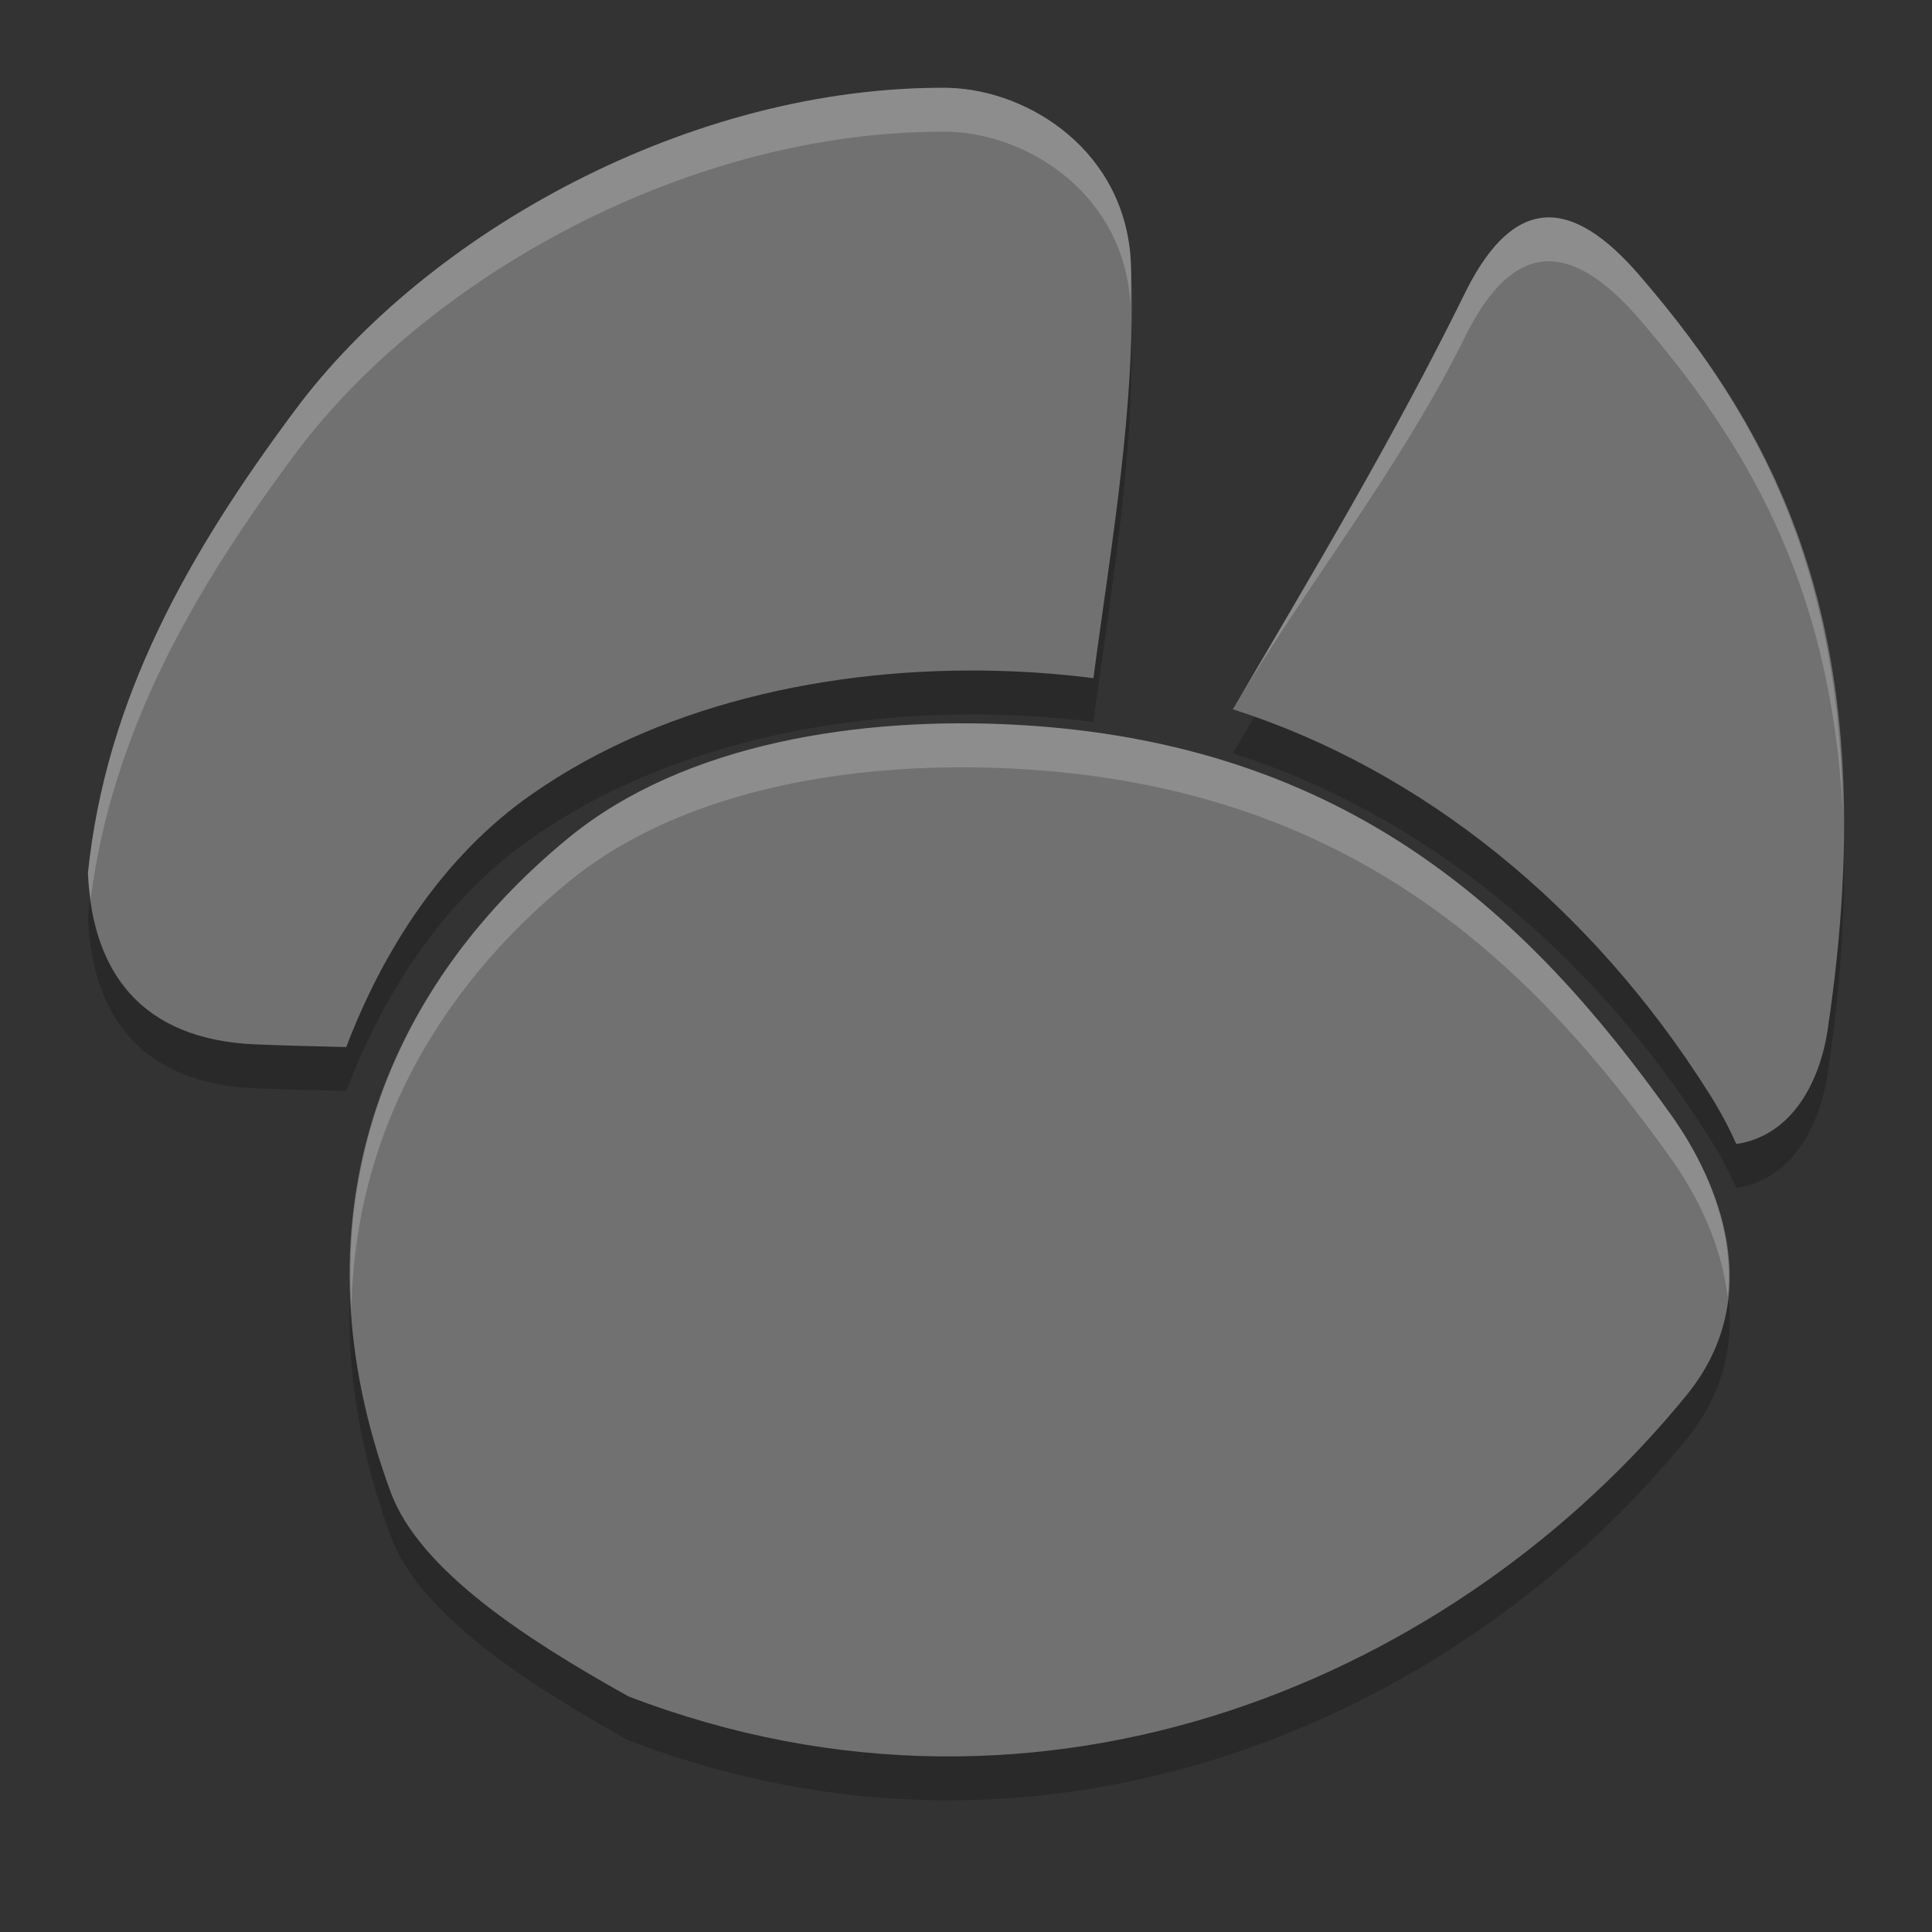 <svg xmlns="http://www.w3.org/2000/svg" width="22" height="22" version="1.1" viewBox="0 0 22 22">
 <rect x="0" y="0" width="22" height="22" fill="#333333" stroke="none"/>
 <path style="opacity:.2" d="m11.571 8.753c-1.761-0.095-3.772 0.201-5.099 1.289-2.145 1.759-3.152 4.391-2.023 7.45 0.33 0.892 1.556 1.683 2.707 2.325 4.775 1.831 9.473-0.25 12.069-3.454 0.892-1.125 0.339-2.417-0.194-3.164-1.605-2.255-3.663-4.241-7.46-4.446zm-0.764-7.253c-2.95-0.029-5.948 1.661-7.44 3.661-1.225 1.642-2.163 3.298-2.367 5.289h0.001c0.051 1.131 0.617 1.885 1.898 1.942 0.348 0.015 0.696 0.022 1.044 0.031 0.422-1.109 1.105-2.175 2.11-2.877 1.561-1.093 3.612-1.48 5.481-1.402 0.311 0.013 0.618 0.039 0.917 0.077 0.207-1.561 0.491-3.132 0.427-4.719-0.052-1.27-1.15-1.975-2.071-2.002zm5.895 2.297c-0.834 1.698-1.76 3.235-2.663 4.78 2.156 0.689 4.082 2.244 5.426 4.379 0.124 0.196 0.223 0.385 0.307 0.571 0.609-0.09 0.946-0.667 1.041-1.31 0.67-4.491-0.562-6.751-2.157-8.596-0.742-0.853-1.395-0.926-1.955 0.177z"/>
 <path style="fill:#717171" d="m11.571 8.253c-1.761-0.095-3.772 0.201-5.099 1.289-2.145 1.759-3.152 4.391-2.023 7.45 0.33 0.892 1.556 1.683 2.707 2.325 4.775 1.831 9.473-0.25 12.069-3.454 0.892-1.125 0.339-2.417-0.194-3.164-1.605-2.255-3.663-4.241-7.46-4.446zm-0.764-7.253c-2.95-0.029-5.948 1.661-7.44 3.661-1.225 1.642-2.163 3.298-2.367 5.289h0.001c0.051 1.131 0.617 1.885 1.898 1.942 0.348 0.015 0.696 0.022 1.044 0.031 0.422-1.109 1.105-2.175 2.11-2.877 1.561-1.092 3.612-1.48 5.481-1.401 0.311 0.013 0.618 0.039 0.917 0.077 0.207-1.561 0.491-3.132 0.427-4.719-0.052-1.27-1.15-1.975-2.071-2.002zm5.895 2.297c-0.834 1.698-1.76 3.235-2.663 4.78 2.156 0.689 4.082 2.244 5.426 4.379 0.124 0.196 0.223 0.385 0.307 0.571 0.609-0.09 0.946-0.667 1.041-1.31 0.67-4.491-0.562-6.751-2.157-8.596-0.742-0.853-1.395-0.926-1.955 0.177z"/>
 <path style="opacity:.2;fill:#ffffff" d="m11.571 8.254c-1.762-0.095-3.772 0.201-5.098 1.289-1.639 1.344-2.605 3.198-2.471 5.361 0.034-1.947 0.961-3.623 2.471-4.861 1.327-1.088 3.336-1.384 5.098-1.289 3.797 0.205 5.856 2.191 7.461 4.445 0.287 0.403 0.571 0.963 0.641 1.57 0.086-0.793-0.276-1.559-0.641-2.07-1.605-2.254-3.665-4.24-7.461-4.445zm-0.764-7.254c-2.95-0.029-5.948 1.661-7.439 3.66-1.225 1.642-2.163 3.298-2.367 5.29h0.002c0.004 0.1 0.017 0.192 0.029 0.285 0.248-1.895 1.156-3.493 2.336-5.075 1.492-1.999 4.49-3.689 7.439-3.66 0.915 0.027 2.001 0.724 2.066 1.977 0-0.158 0.01-0.316 0.004-0.475-0.051-1.27-1.149-1.975-2.07-2.002zm6.805 1.477c-0.326 0.013-0.63 0.269-0.91 0.82-0.834 1.698-1.759 3.236-2.662 4.781 0.081 0.026-0.08-0.028 0 0 0.827-1.409 1.901-2.732 2.662-4.281 0.56-1.103 1.213-1.028 1.955-0.176 1.193 1.38 2.184 2.994 2.326 5.6-0.04-2.892-1.062-4.636-2.326-6.1-0.372-0.426-0.719-0.657-1.045-0.645z"/>
</svg>
